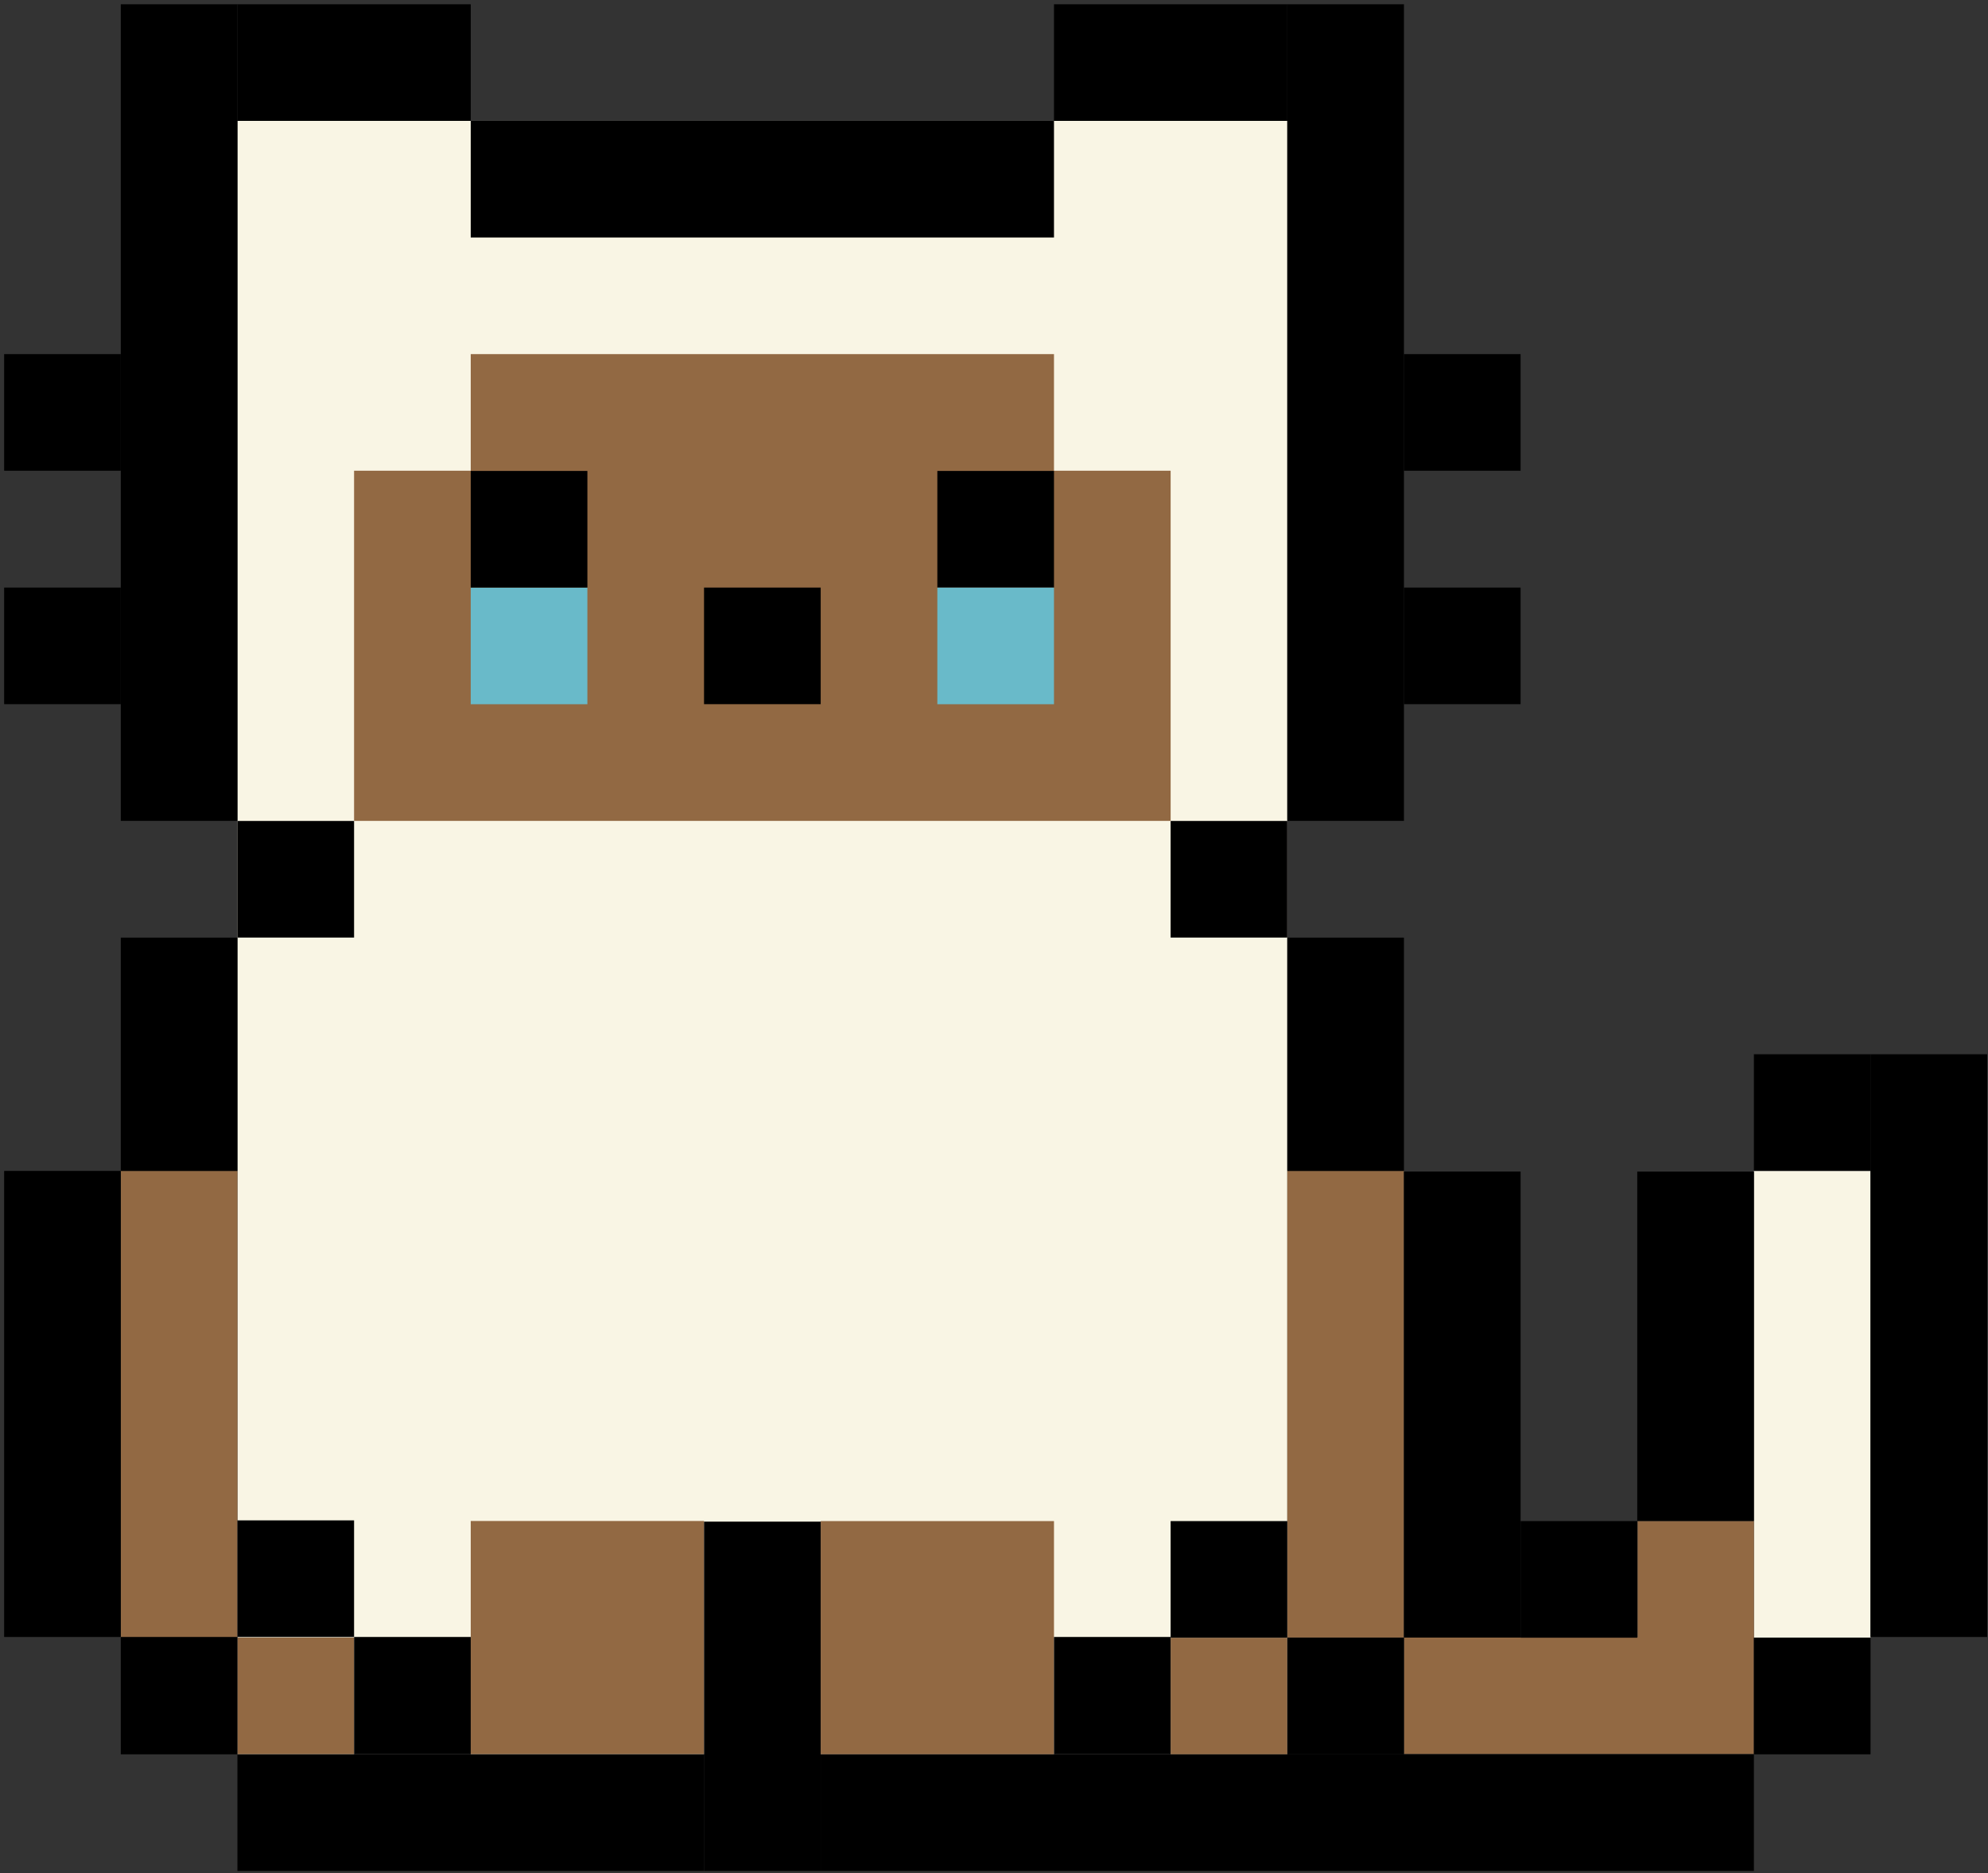 <svg width="328" height="309" viewBox="0 0 328 309" fill="none" xmlns="http://www.w3.org/2000/svg">
<rect x="0" y="0" width="328" height="309" fill="#333333" stroke="none"/>
<path fill-rule="evenodd" clip-rule="evenodd" d="M212.391 19.939H39.177V289.387H212.391V19.939ZM308.621 193.157H289.376V270.141H308.621V193.157Z" fill="#F9F5E4"/>
<path fill-rule="evenodd" clip-rule="evenodd" d="M58.419 77.651H193.142V135.417H58.419V77.651Z" fill="#926943"/>
<path fill-rule="evenodd" clip-rule="evenodd" d="M77.667 58.416H173.897V97.001H77.667V58.416Z" fill="#926943"/>
<path fill-rule="evenodd" clip-rule="evenodd" d="M212.391 193.157H231.636V270.131H212.391V193.157Z" fill="#926943"/>
<path fill-rule="evenodd" clip-rule="evenodd" d="M19.928 193.157H39.173V270.131H19.928V193.157Z" fill="#926943"/>
<path fill-rule="evenodd" clip-rule="evenodd" d="M193.142 270.162H212.391V289.397H193.142V270.162Z" fill="#926943"/>
<path fill-rule="evenodd" clip-rule="evenodd" d="M39.173 270.131H58.419V289.37H39.173V270.131Z" fill="#926943"/>
<path fill-rule="evenodd" clip-rule="evenodd" d="M231.636 270.101H289.376V289.339H231.636V270.101Z" fill="#926943"/>
<path fill-rule="evenodd" clip-rule="evenodd" d="M270.191 250.923H289.376V270.161H270.191V250.923Z" fill="#926943"/>
<path fill-rule="evenodd" clip-rule="evenodd" d="M77.667 250.906H116.158V289.37H77.667V250.906Z" fill="#926943"/>
<path fill-rule="evenodd" clip-rule="evenodd" d="M135.406 250.923H173.897V289.386H135.406V250.923Z" fill="#926943"/>
<path fill-rule="evenodd" clip-rule="evenodd" d="M39.173 0.704H19.928V135.417H39.173V0.704Z" fill="black"/>
<path fill-rule="evenodd" clip-rule="evenodd" d="M212.391 0.704H231.636V135.417H212.391V0.704Z" fill="black"/>
<path fill-rule="evenodd" clip-rule="evenodd" d="M19.928 193.157H0.683V270.04H19.928V193.157Z" fill="black"/>
<path fill-rule="evenodd" clip-rule="evenodd" d="M231.636 193.258H250.882V270.141H231.636V193.258Z" fill="black"/>
<path fill-rule="evenodd" clip-rule="evenodd" d="M19.928 58.416H0.683V77.651H19.928V58.416Z" fill="black"/>
<path fill-rule="evenodd" clip-rule="evenodd" d="M231.636 58.416H250.882V77.651H231.636V58.416Z" fill="black"/>
<path fill-rule="evenodd" clip-rule="evenodd" d="M19.928 96.927H0.683V116.162H19.928V96.927Z" fill="black"/>
<path fill-rule="evenodd" clip-rule="evenodd" d="M231.636 96.927H250.882V116.162H231.636V96.927Z" fill="black"/>
<path fill-rule="evenodd" clip-rule="evenodd" d="M289.375 270.162H308.621V289.397H289.375V270.162Z" fill="black"/>
<path fill-rule="evenodd" clip-rule="evenodd" d="M289.375 173.911H308.621V193.147H289.375V173.911Z" fill="black"/>
<path fill-rule="evenodd" clip-rule="evenodd" d="M250.882 250.923H270.127V270.161H250.882V250.923Z" fill="black"/>
<path fill-rule="evenodd" clip-rule="evenodd" d="M308.614 173.911H327.859V270.04H308.614V173.911Z" fill="black"/>
<path fill-rule="evenodd" clip-rule="evenodd" d="M270.127 193.268H289.376V250.896H270.127V193.268Z" fill="black"/>
<path fill-rule="evenodd" clip-rule="evenodd" d="M58.419 135.427H39.173V154.663H58.419V135.427Z" fill="black"/>
<path fill-rule="evenodd" clip-rule="evenodd" d="M193.142 135.427H212.391V154.663H193.142V135.427Z" fill="black"/>
<path fill-rule="evenodd" clip-rule="evenodd" d="M58.419 250.805H39.173V270.04H58.419V250.805Z" fill="black"/>
<path fill-rule="evenodd" clip-rule="evenodd" d="M193.142 250.923H212.391V270.161H193.142V250.923Z" fill="black"/>
<path fill-rule="evenodd" clip-rule="evenodd" d="M212.391 0.704H173.897V19.939H212.391V0.704Z" fill="black"/>
<path fill-rule="evenodd" clip-rule="evenodd" d="M77.667 0.704H39.173V19.939H77.667V0.704Z" fill="black"/>
<path fill-rule="evenodd" clip-rule="evenodd" d="M173.897 19.939H77.667V39.178H173.897V19.939Z" fill="black"/>
<path fill-rule="evenodd" clip-rule="evenodd" d="M135.406 251.014H116.158V308.635H135.406V251.014Z" fill="black"/>
<path fill-rule="evenodd" clip-rule="evenodd" d="M77.667 270.04H58.419V289.397H77.667V270.04Z" fill="black"/>
<path fill-rule="evenodd" clip-rule="evenodd" d="M173.897 270.04H193.142V289.397H173.897V270.04Z" fill="black"/>
<path fill-rule="evenodd" clip-rule="evenodd" d="M39.173 270.04H19.928V289.397H39.173V270.04Z" fill="black"/>
<path fill-rule="evenodd" clip-rule="evenodd" d="M212.391 270.162H231.636V289.397H212.391V270.162Z" fill="black"/>
<path fill-rule="evenodd" clip-rule="evenodd" d="M116.158 289.397H39.173V308.635H116.158V289.397Z" fill="black"/>
<path fill-rule="evenodd" clip-rule="evenodd" d="M135.406 289.397H289.376V308.635H135.406V289.397Z" fill="black"/>
<path fill-rule="evenodd" clip-rule="evenodd" d="M39.173 154.673H19.928V193.157H39.173V154.673Z" fill="black"/>
<path fill-rule="evenodd" clip-rule="evenodd" d="M212.391 154.673H231.636V193.157H212.391V154.673Z" fill="black"/>
<path fill-rule="evenodd" clip-rule="evenodd" d="M154.652 77.689H173.897V96.927H154.652V77.689Z" fill="black"/>
<path fill-rule="evenodd" clip-rule="evenodd" d="M77.667 96.934H96.912V116.172H77.667V96.934Z" fill="#69BAC9"/>
<path fill-rule="evenodd" clip-rule="evenodd" d="M154.652 96.934H173.897V116.172H154.652V96.934Z" fill="#69BAC9"/>
<path fill-rule="evenodd" clip-rule="evenodd" d="M116.158 96.927H135.406V116.162H116.158V96.927Z" fill="black"/>
<path fill-rule="evenodd" clip-rule="evenodd" d="M77.667 77.689H96.912V96.927H77.667V77.689Z" fill="black"/>
</svg>
